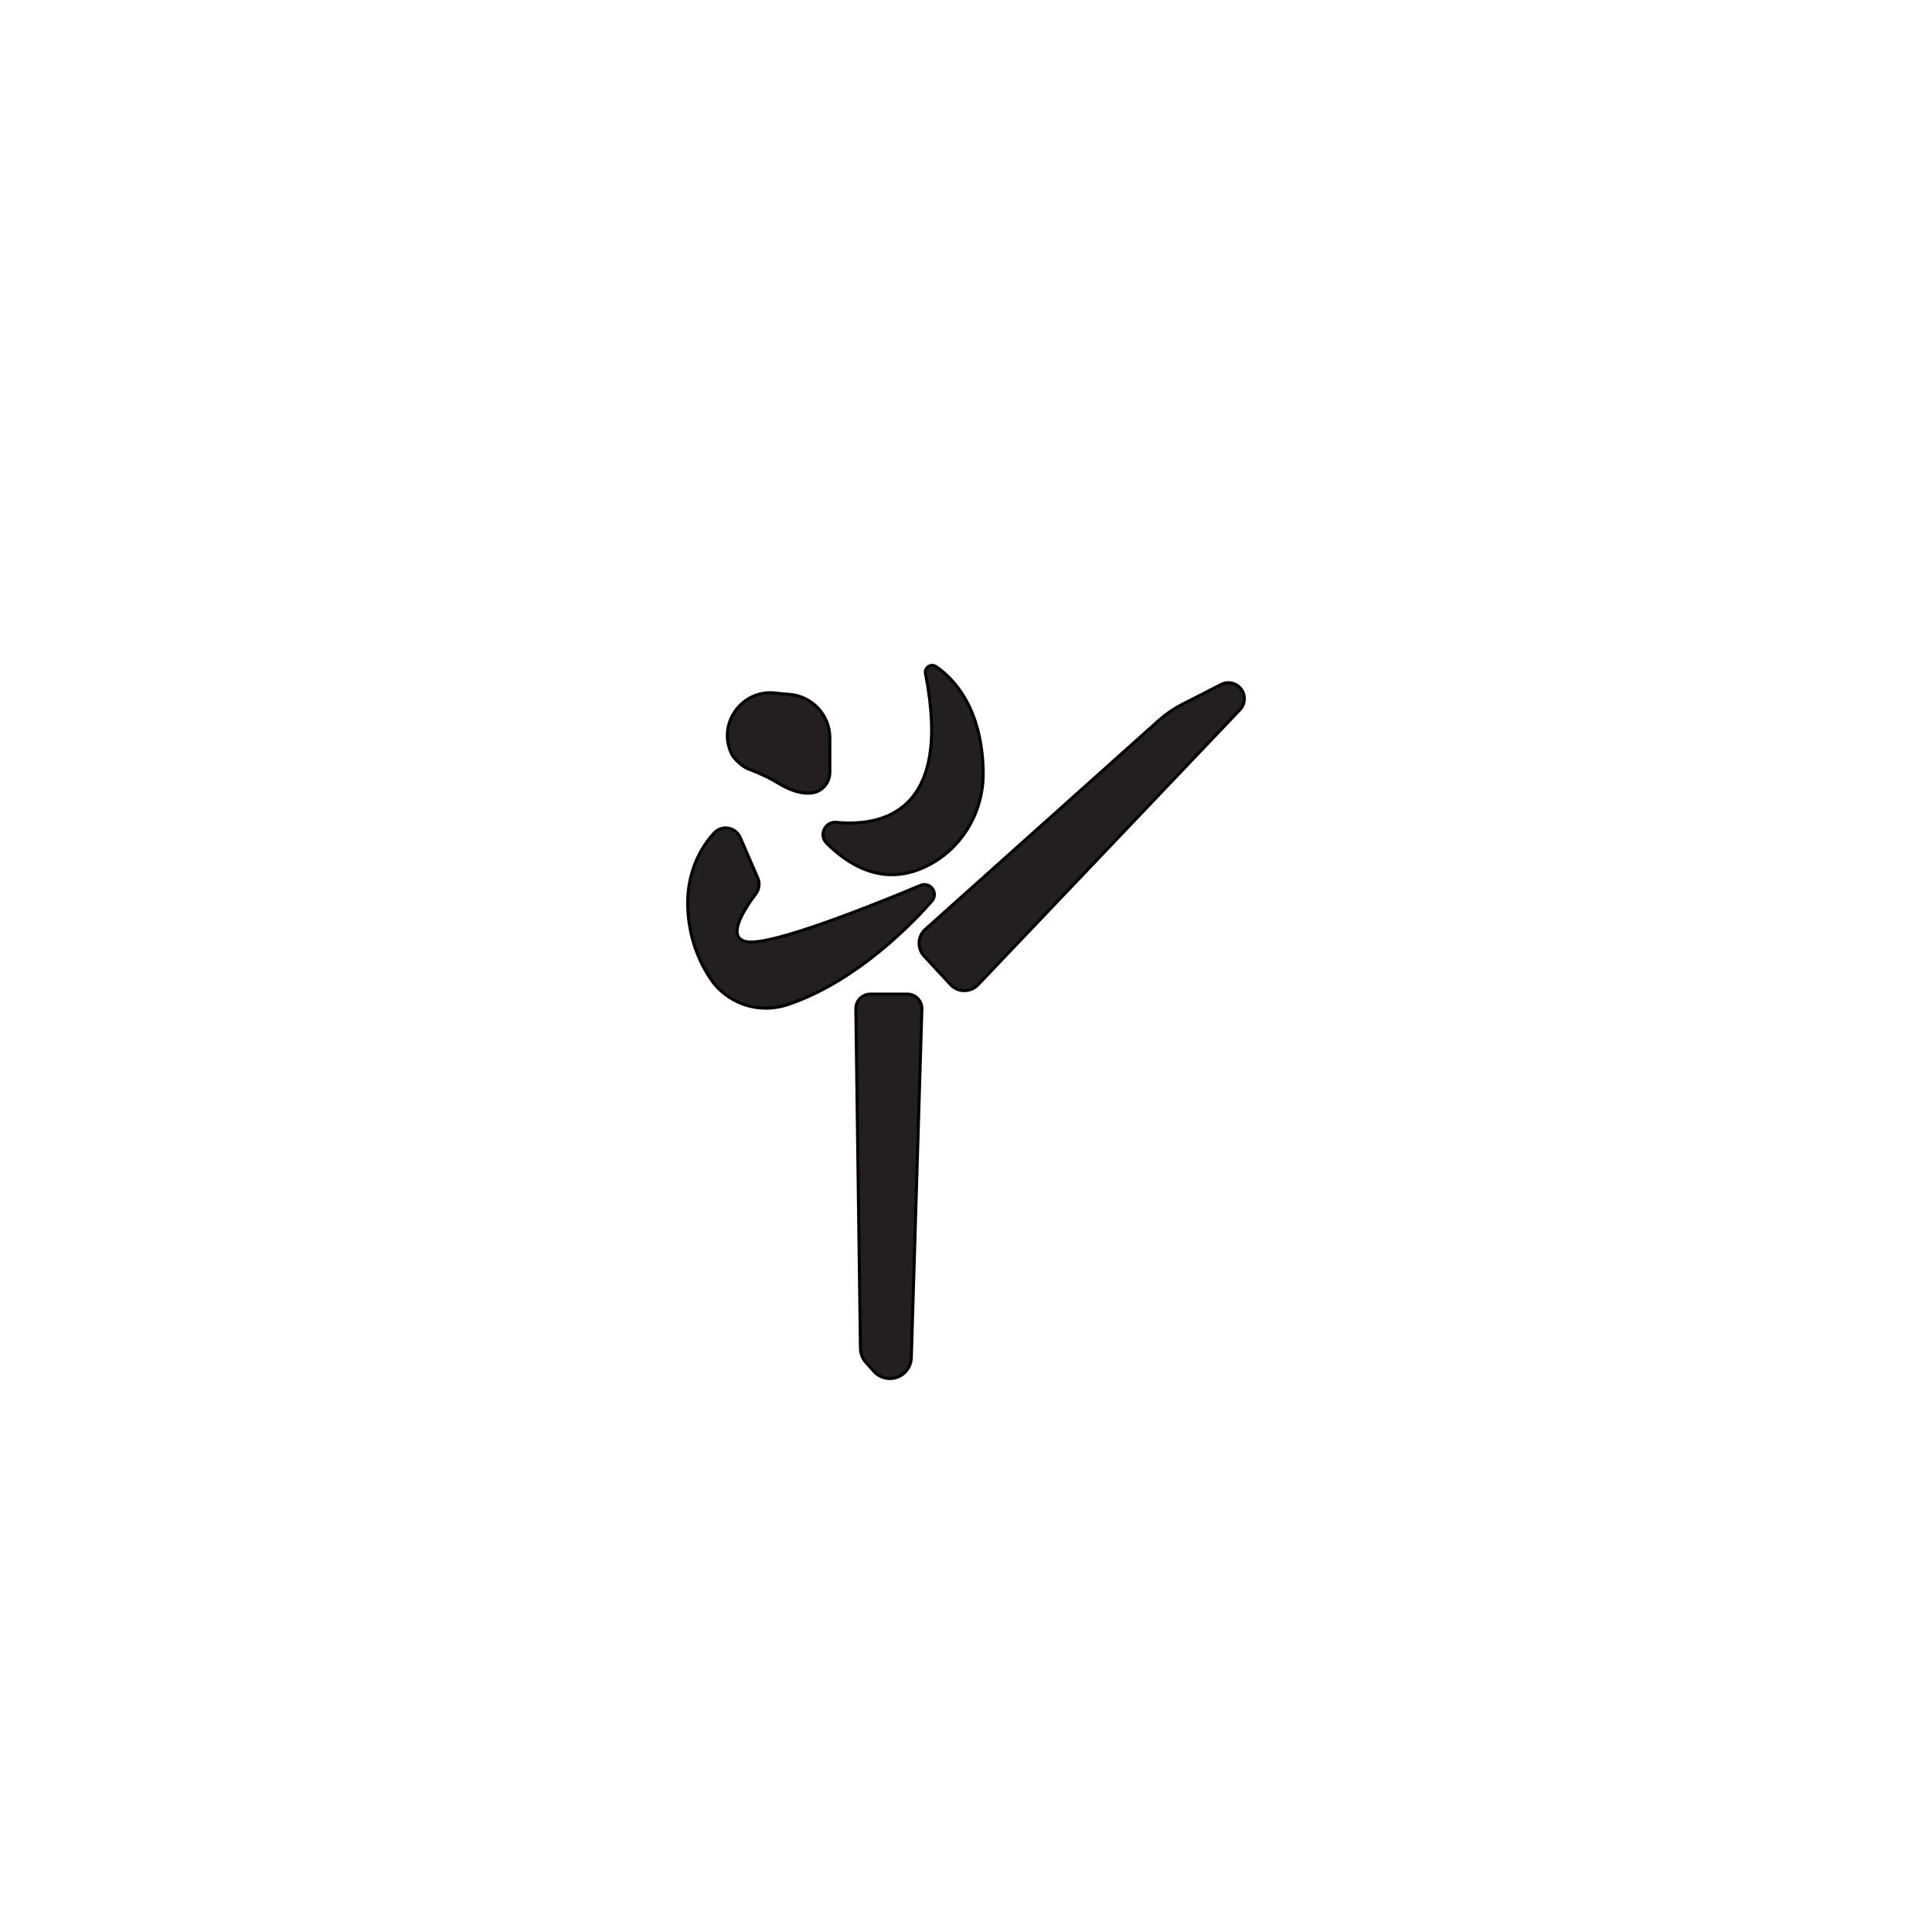 <?xml version="1.0" encoding="utf-8"?>
<!-- Generator: Adobe Illustrator 24.1.0, SVG Export Plug-In . SVG Version: 6.00 Build 0)  -->
<svg version="1.1" id="Layer_1" xmlns="http://www.w3.org/2000/svg" xmlns:xlink="http://www.w3.org/1999/xlink" x="0px" y="0px"
	 viewBox="0 0 640 640" style="enable-background:new 0 0 640 640;" xml:space="preserve">
<style type="text/css">
	.st0{fill:#231F20;stroke:#000000;stroke-miterlimit:10;}
	.st1{fill:#231F20;stroke:#000000;stroke-width:1;stroke-miterlimit:10;}
	.st2{fill:#231F20;stroke:#000000;stroke-width:1;stroke-miterlimit:10;}
	.st3{fill:#141516;}
	.st4{fill:none;stroke:#000000;stroke-width:12;stroke-miterlimit:10;}
</style>
<g>
	<path class="st0" d="M306.12,316.72l8.75,9.44c2.45,2.64,6.62,2.67,9.11,0.06l86.77-91.11c2.04-2.14,1.93-5.53-0.23-7.54l0,0
		c-1.63-1.52-4.04-1.85-6.02-0.83l-12.94,6.62c-2.78,1.42-5.37,3.2-7.71,5.29l-77.31,69.18
		C303.93,310.14,303.75,314.15,306.12,316.72z"/>
	<path class="st0" d="M277.05,272.41c14.87,1.42,38.69-3.01,29.52-49.27c-0.4-2,1.84-3.47,3.52-2.32
		c5.81,3.97,15.19,13.62,15.61,34.68c0.26,12.77-6.42,24.81-17.67,30.87c-9.03,4.86-21.04,6-34.19-7.04
		C271.14,276.66,273.27,272.05,277.05,272.41z"/>
	<path class="st0" d="M245.21,277.43l5.81,13.41c0.75,1.73,0.51,3.73-0.63,5.23c-3.81,5.03-11.28,16.32-1.05,15.98
		c11.04-0.37,45.01-14.31,55.61-18.77c1.74-0.73,3.74,0.15,4.38,1.92l0,0c0.4,1.12,0.17,2.38-0.61,3.28
		c-5,5.74-24.33,26.58-47.98,34.37c-9.53,3.14-20-0.44-25.52-8.82c-3.69-5.61-6.96-13.29-7.39-23.15
		c-0.34-7.74,1.69-15.45,6.17-21.78c0.82-1.15,1.72-2.27,2.71-3.29C239.28,273.17,243.74,274.04,245.21,277.43z"/>
	<path class="st0" d="M288.33,329.31h12.23c2.73,0,4.91,2.25,4.83,4.98l-3.5,115.48c-0.06,1.82-0.8,3.54-2.09,4.82l0,0
		c-2.89,2.87-7.59,2.74-10.3-0.29l-2.65-2.95c-1.15-1.28-1.79-2.93-1.82-4.65l-1.53-112.49
		C283.46,331.51,285.64,329.31,288.33,329.31z"/>
	<path class="st0" d="M274.9,255.8v-11.35c0-7.64-5.94-13.93-13.57-14.45c-1.45-0.1-2.91-0.23-4.33-0.41
		c-10.92-1.39-19.32,9.72-14.83,19.77c0.11,0.24,0.22,0.48,0.34,0.73c0,0,2.17,3.44,5.73,4.78c3.29,1.23,6.49,2.69,9.49,4.52
		c3.22,1.97,7.41,3.81,11.31,3.27C272.43,262.2,274.9,259.22,274.9,255.8z"/>
</g>
</svg>
